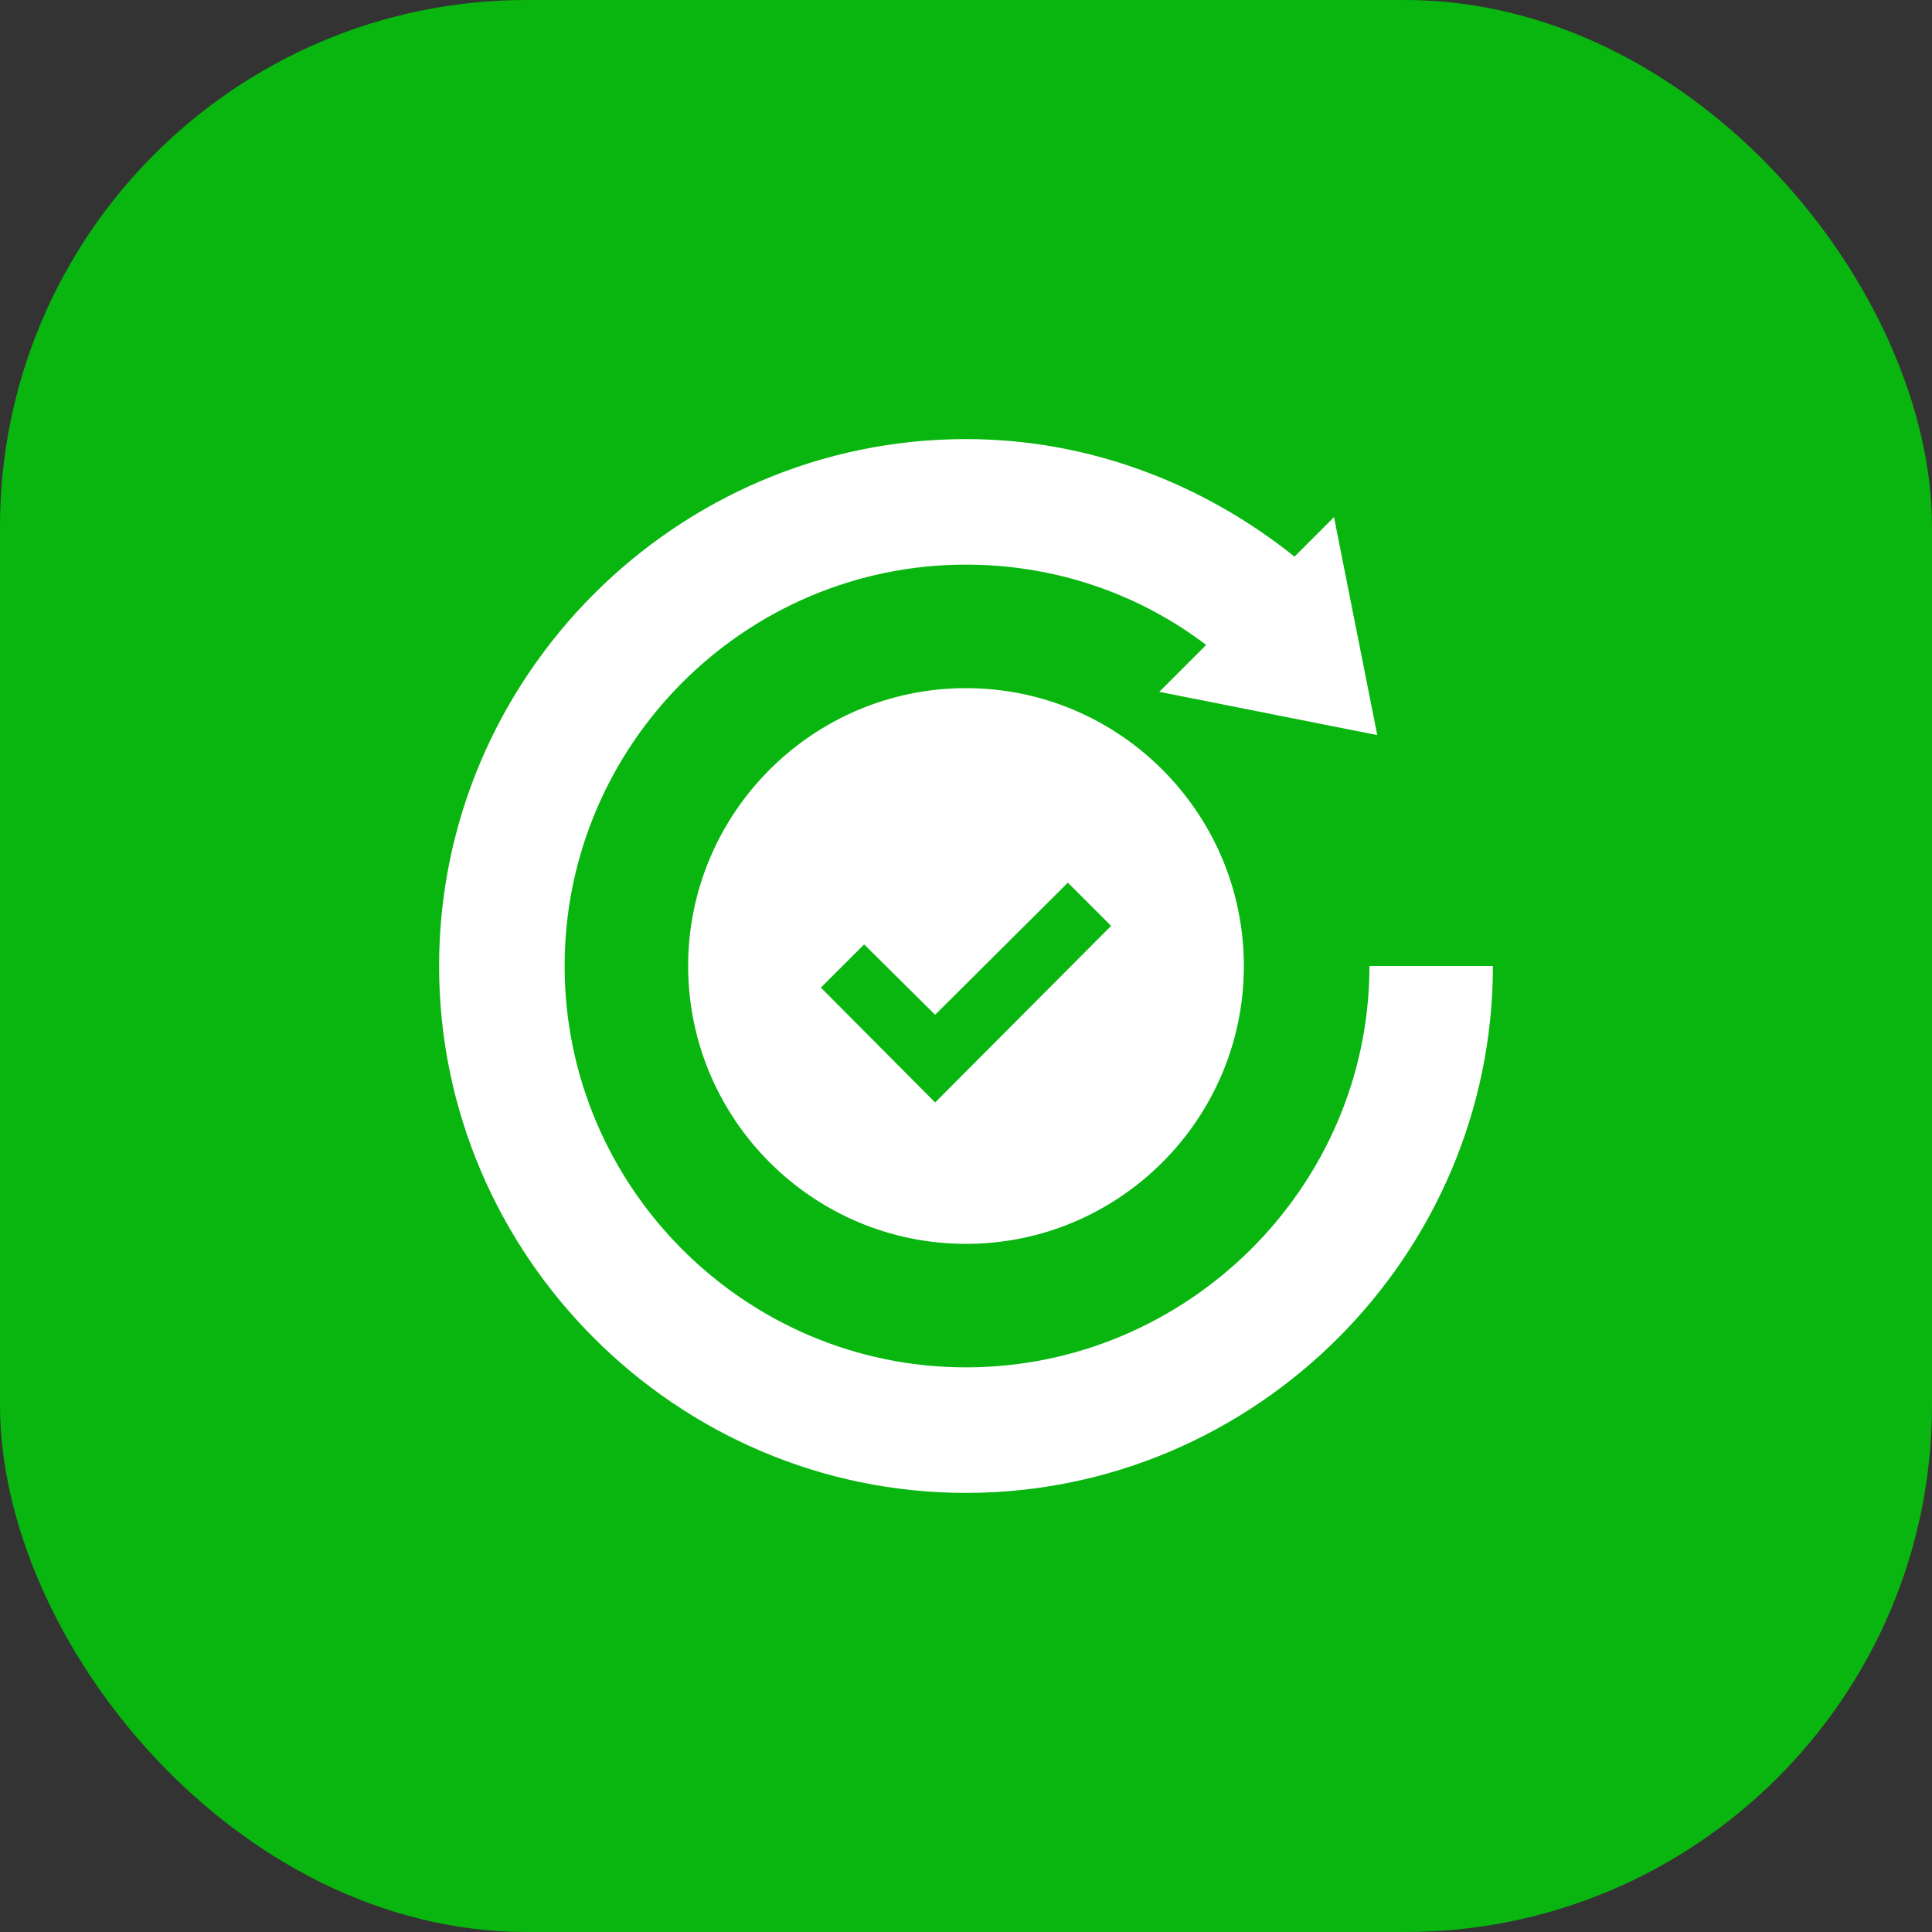 <svg width="44" height="44" viewBox="0 0 44 44" fill="none" xmlns="http://www.w3.org/2000/svg">
<rect x="0" y="0" width="44" height="44" fill="#333333" stroke="none"/>
<rect width="44" height="44" rx="12" fill="#09B610"/>
<g clip-path="url(#clip0_1253_12896)">
<path d="M15.672 22C15.672 25.488 18.512 28.328 22 28.328C25.488 28.328 28.328 25.488 28.328 22C28.328 18.512 25.488 15.672 22 15.672C18.512 15.672 15.672 18.512 15.672 22ZM25.305 21.086L21.297 25.108L18.695 22.492L19.68 21.508L21.297 23.111L24.32 20.102L25.305 21.086Z" fill="white"/>
<path d="M22 34C28.595 34 34 28.595 34 22H31.188C31.188 27.034 27.034 31.141 22 31.141C16.966 31.141 12.859 27.034 12.859 22C12.859 16.966 16.966 12.859 22 12.859C24.053 12.859 25.952 13.534 27.47 14.688L26.402 15.756L31.366 16.741L30.381 11.777L29.481 12.677C27.428 11.031 24.827 10 22 10C15.405 10 10 15.405 10 22C10 28.595 15.405 34 22 34Z" fill="white"/>
</g>
<defs>
<clipPath id="clip0_1253_12896">
<rect width="24" height="24" fill="white" transform="translate(10 10)"/>
</clipPath>
</defs>
</svg>
